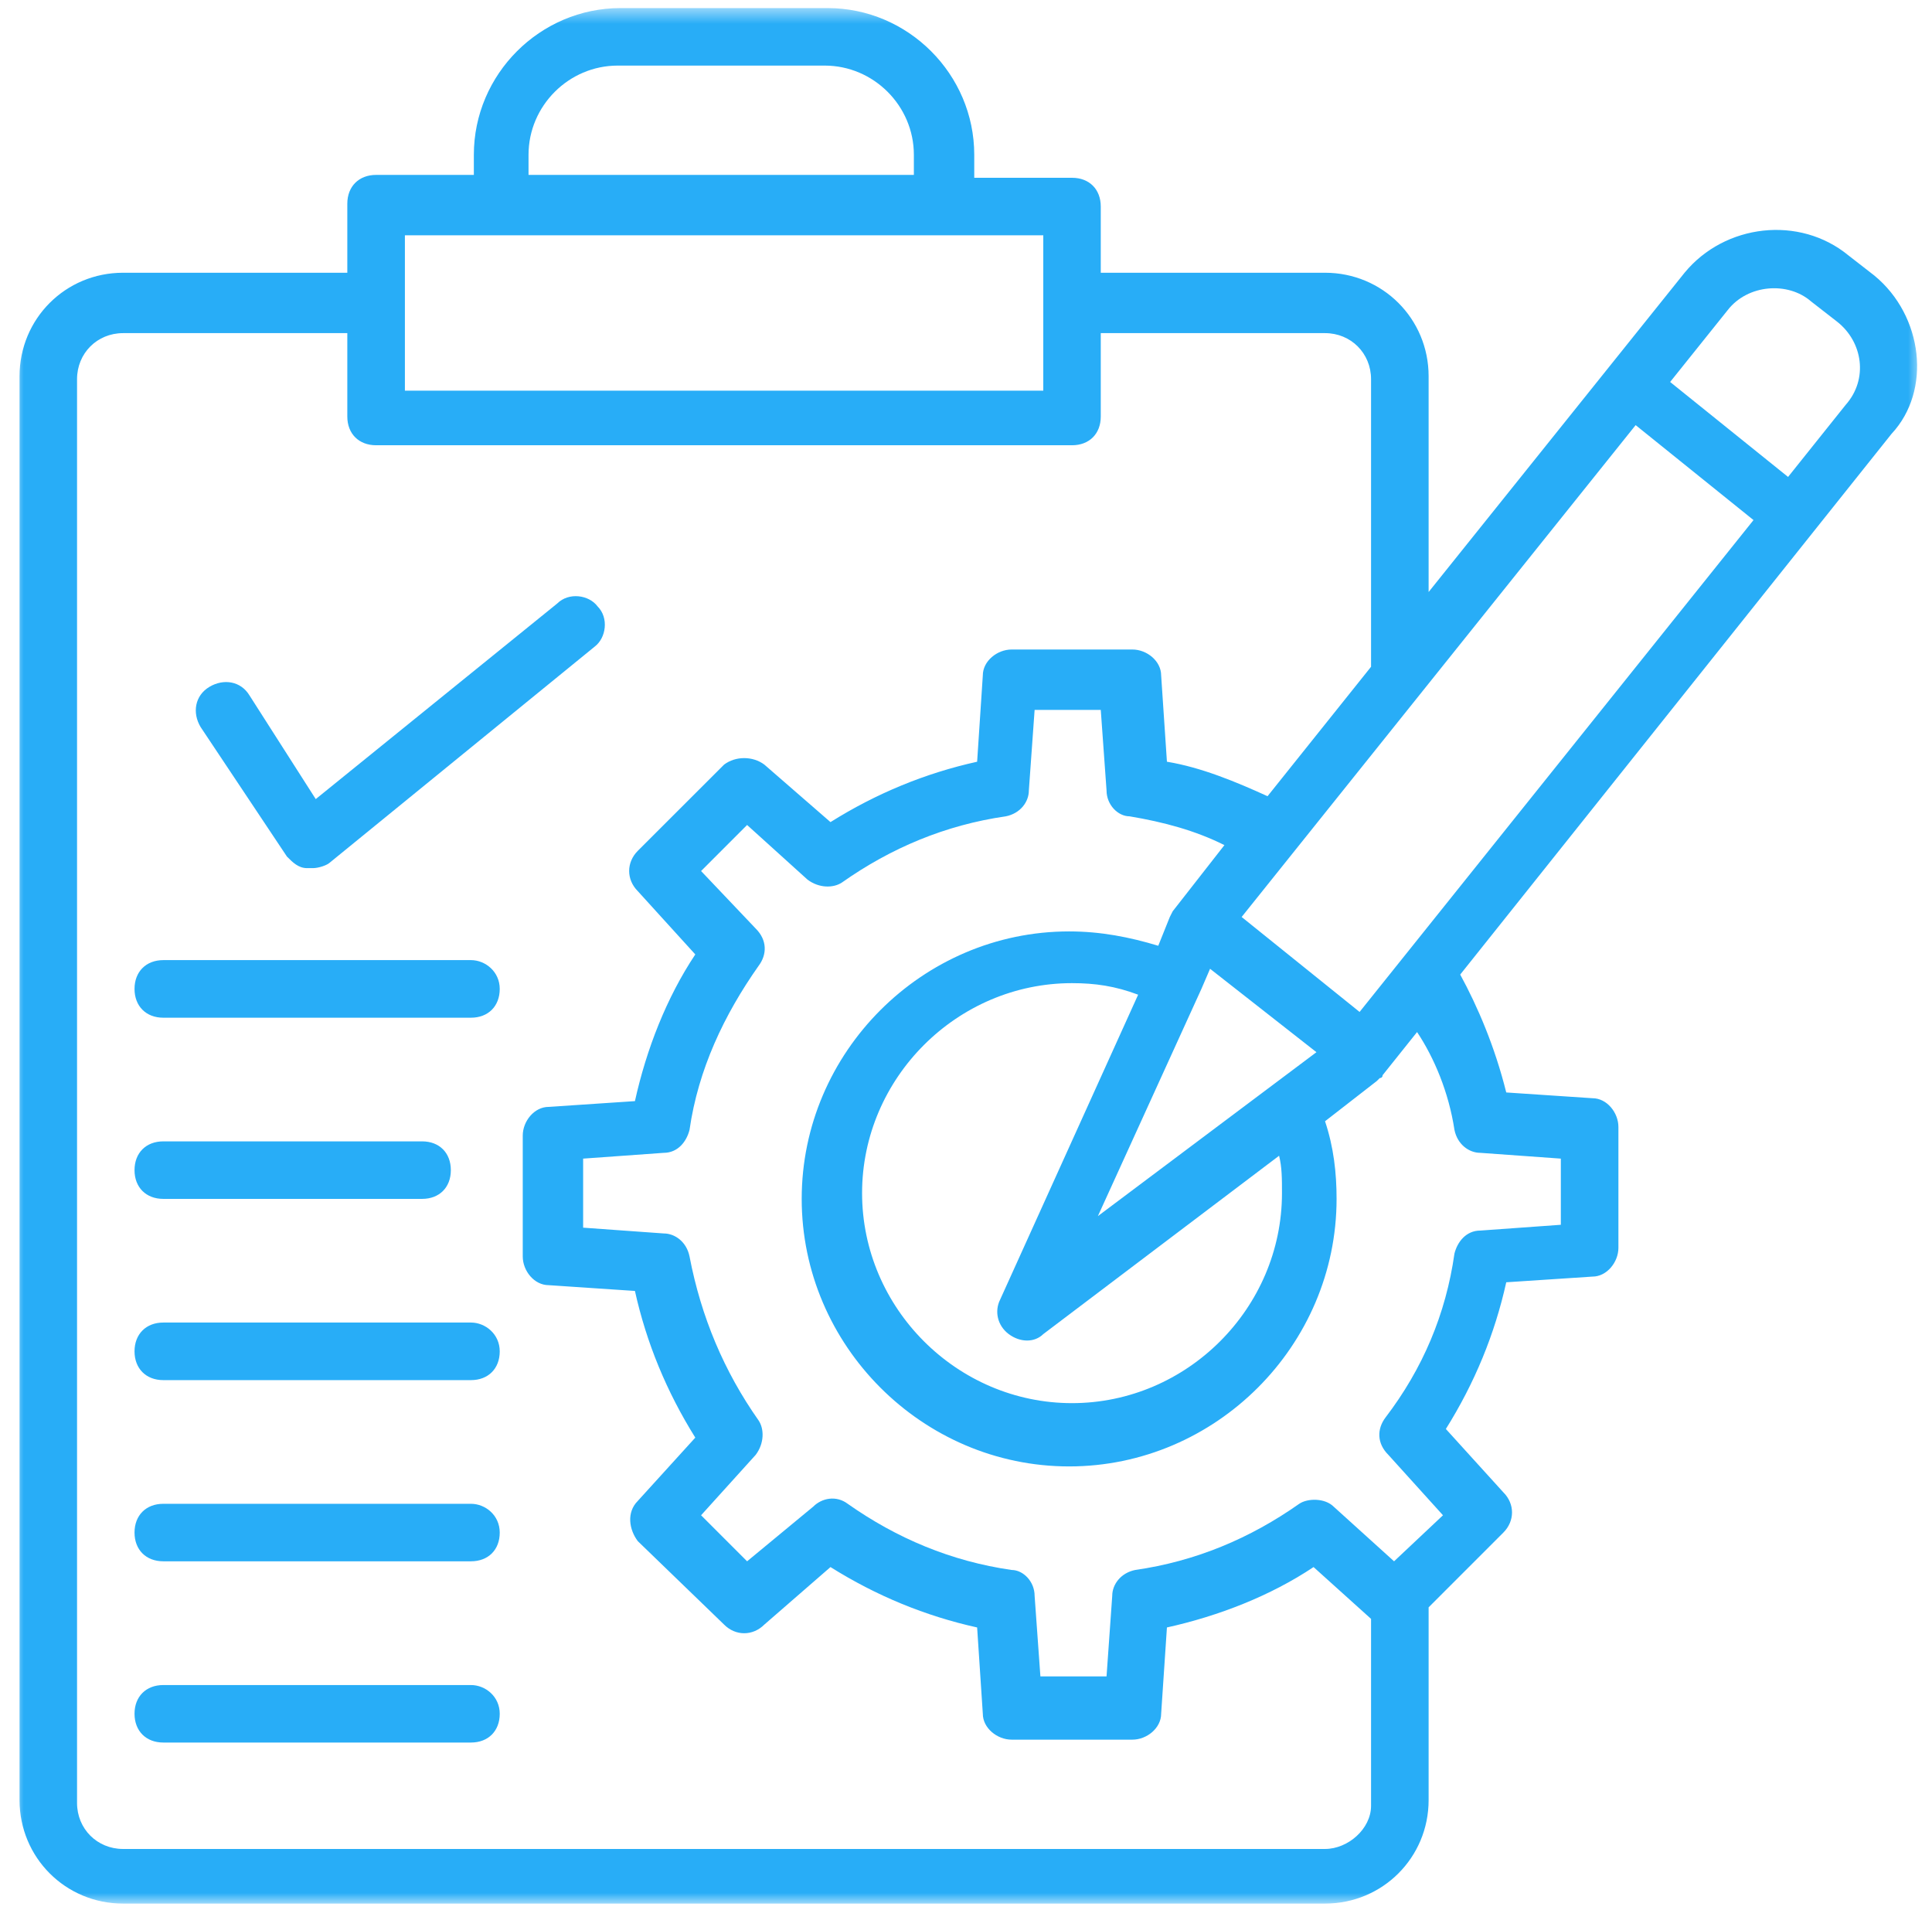 <svg width="122" height="121" viewBox="0 0 122 121" fill="none" xmlns="http://www.w3.org/2000/svg">
<mask id="mask0_779_18200" style="mask-type:luminance" maskUnits="userSpaceOnUse" x="0" y="0" width="122" height="121">
<path d="M0.865 0.51H121.333V120.208H0.865V0.51Z" fill="white"/>
</mask>
<g mask="url(#mask0_779_18200)">
<path d="M118.359 17.396L116.724 16.125C113.635 13.583 108.917 14.13 106.375 17.219L90.213 37.375V23.755C90.213 20.12 87.307 17.219 83.672 17.219H69.51V13.042C69.51 11.948 68.787 11.224 67.693 11.224H61.521V9.771C61.521 4.688 57.344 0.51 52.26 0.51H39.182C34.099 0.51 29.922 4.688 29.922 9.771V11.042H23.75C22.662 11.042 21.932 11.771 21.932 12.86V17.219H7.771C4.135 17.219 1.234 20.12 1.234 23.755V113.641C1.234 117.271 4.135 120.177 7.771 120.177H83.672C87.307 120.177 90.213 117.271 90.213 113.641V101.474L94.932 96.755C95.662 96.026 95.662 94.938 94.932 94.214L91.302 90.214C93.12 87.313 94.391 84.224 95.115 80.953L100.562 80.594C101.469 80.594 102.198 79.682 102.198 78.776V71.151C102.198 70.24 101.469 69.333 100.562 69.333L95.115 68.969C94.391 66.063 93.297 63.521 92.208 61.526L119.448 27.386C121.99 24.662 121.448 19.938 118.359 17.396ZM85.854 63.886L78.406 57.891L103.286 26.839L110.729 32.833L85.854 63.886ZM80.953 75.323C80.953 82.589 74.958 88.583 67.693 88.583C60.432 88.583 54.438 82.589 54.438 75.323C54.438 68.063 60.432 62.068 67.693 62.068C69.146 62.068 70.417 62.25 71.87 62.797L63.156 82.047C62.792 82.771 62.974 83.677 63.698 84.224C64.427 84.766 65.333 84.766 65.88 84.224L80.771 72.964C80.953 73.693 80.953 74.417 80.953 75.323ZM69.328 76.776L75.865 62.432L76.412 61.161L83.13 66.427L69.328 76.776ZM33.375 9.771C33.375 6.682 35.917 4.141 39.005 4.141H52.078C55.167 4.141 57.708 6.682 57.708 9.771V11.042H33.375V9.771ZM31.557 14.854H65.88C65.88 18.667 65.88 21.031 65.88 24.662H25.568C25.568 21.031 25.568 18.667 25.568 14.854H31.557ZM83.672 116.729H7.771C6.135 116.729 4.865 115.458 4.865 113.823V23.938C4.865 22.302 6.135 21.031 7.771 21.031H21.932V26.297C21.932 27.386 22.662 28.11 23.75 28.11H67.693C68.787 28.11 69.51 27.386 69.51 26.297V21.031H83.672C85.307 21.031 86.578 22.302 86.578 23.938V42.094L80.042 50.266C78.047 49.359 75.865 48.448 73.688 48.089L73.323 42.641C73.323 41.729 72.417 41.005 71.51 41.005H63.88C62.974 41.005 62.062 41.729 62.062 42.641L61.703 48.089C58.432 48.813 55.344 50.083 52.443 51.901L48.266 48.271C47.536 47.724 46.448 47.724 45.724 48.271L40.276 53.714C39.547 54.443 39.547 55.531 40.276 56.261L43.906 60.255C42.089 62.979 40.818 66.245 40.094 69.516L34.646 69.88C33.734 69.88 33.01 70.787 33.01 71.693V79.323C33.01 80.229 33.734 81.135 34.646 81.135L40.094 81.5C40.818 84.766 42.089 87.854 43.906 90.76L40.276 94.755C39.547 95.484 39.729 96.573 40.276 97.297L45.724 102.563C46.448 103.292 47.536 103.292 48.266 102.563L52.443 98.932C55.344 100.75 58.432 102.021 61.703 102.745L62.062 108.193C62.062 109.099 62.974 109.828 63.88 109.828H71.51C72.417 109.828 73.323 109.099 73.323 108.193L73.688 102.745C76.953 102.021 80.224 100.75 82.948 98.932L86.578 102.203V114.005C86.578 115.458 85.125 116.729 83.672 116.729ZM91.844 71.328C92.026 72.24 92.755 72.781 93.479 72.781L98.562 73.146V77.323L93.479 77.688C92.573 77.688 92.026 78.412 91.844 79.141C91.302 82.953 89.849 86.401 87.49 89.49C86.943 90.214 86.943 91.125 87.672 91.849L91.12 95.662L88.031 98.568L84.219 95.12C83.672 94.573 82.583 94.573 82.042 94.938C78.953 97.115 75.505 98.568 71.688 99.115C70.781 99.297 70.234 100.021 70.234 100.75L69.875 105.833H65.698L65.333 100.75C65.333 99.839 64.609 99.115 63.88 99.115C60.068 98.568 56.62 97.115 53.531 94.938C52.802 94.391 51.896 94.573 51.349 95.12L47.177 98.568L44.271 95.662L47.719 91.849C48.266 91.125 48.266 90.214 47.901 89.672C45.724 86.583 44.271 83.135 43.542 79.323C43.359 78.412 42.635 77.87 41.906 77.87L36.823 77.505V73.146L41.906 72.781C42.818 72.781 43.359 72.057 43.542 71.328C44.089 67.516 45.724 64.068 47.901 60.979C48.448 60.255 48.448 59.344 47.719 58.62L44.271 54.99L47.177 52.083L50.99 55.531C51.714 56.078 52.62 56.078 53.167 55.714C56.255 53.536 59.703 52.083 63.516 51.536C64.427 51.354 64.969 50.63 64.969 49.901L65.333 44.818H69.51L69.875 49.901C69.875 50.813 70.599 51.536 71.328 51.536C73.505 51.901 75.505 52.443 77.318 53.354L74.052 57.531L73.87 57.891L73.141 59.708C71.328 59.161 69.51 58.802 67.51 58.802C58.25 58.802 50.625 66.427 50.625 75.688C50.625 84.948 58.25 92.578 67.51 92.578C76.776 92.578 84.401 84.948 84.401 75.688C84.401 74.052 84.219 72.422 83.672 70.787L86.943 68.245L87.125 68.063C87.125 68.063 87.307 68.063 87.307 67.88L89.484 65.156C90.573 66.792 91.484 68.969 91.844 71.328ZM116.542 25.568L112.911 30.11L105.464 24.115L109.099 19.578C110.37 17.943 112.911 17.761 114.365 19.031L116 20.302C117.63 21.573 117.995 23.938 116.542 25.568Z" fill="#28ADF7"/>
</g>
<path d="M18.12 54.078C18.484 54.443 18.844 54.807 19.391 54.807C19.573 54.807 19.573 54.807 19.755 54.807C20.12 54.807 20.662 54.625 20.844 54.443L37.552 40.823C38.276 40.276 38.458 39.005 37.734 38.281C37.188 37.552 35.917 37.375 35.188 38.099L19.938 50.448L15.76 43.911C15.213 43 14.125 42.823 13.219 43.365C12.307 43.911 12.125 45 12.672 45.906L18.12 54.078Z" fill="#28ADF7"/>
<path d="M29.739 60.614H10.312C9.224 60.614 8.495 61.344 8.495 62.432C8.495 63.521 9.224 64.25 10.312 64.25H29.739C30.833 64.25 31.557 63.521 31.557 62.432C31.557 61.344 30.651 60.614 29.739 60.614Z" fill="#28ADF7"/>
<path d="M10.312 75.688H26.656C27.745 75.688 28.469 74.964 28.469 73.875C28.469 72.781 27.745 72.057 26.656 72.057H10.312C9.224 72.057 8.495 72.781 8.495 73.875C8.495 74.964 9.224 75.688 10.312 75.688Z" fill="#28ADF7"/>
<path d="M29.739 83.495H10.312C9.224 83.495 8.495 84.224 8.495 85.313C8.495 86.401 9.224 87.13 10.312 87.13H29.739C30.833 87.13 31.557 86.401 31.557 85.313C31.557 84.224 30.651 83.495 29.739 83.495Z" fill="#28ADF7"/>
<path d="M29.739 94.938H10.312C9.224 94.938 8.495 95.662 8.495 96.755C8.495 97.844 9.224 98.568 10.312 98.568H29.739C30.833 98.568 31.557 97.844 31.557 96.755C31.557 95.662 30.651 94.938 29.739 94.938Z" fill="#28ADF7"/>
<path d="M29.739 106.38H10.312C9.224 106.38 8.495 107.104 8.495 108.193C8.495 109.281 9.224 110.01 10.312 110.01H29.739C30.833 110.01 31.557 109.281 31.557 108.193C31.557 107.104 30.651 106.38 29.739 106.38Z" fill="#28ADF7"/>
</svg>
